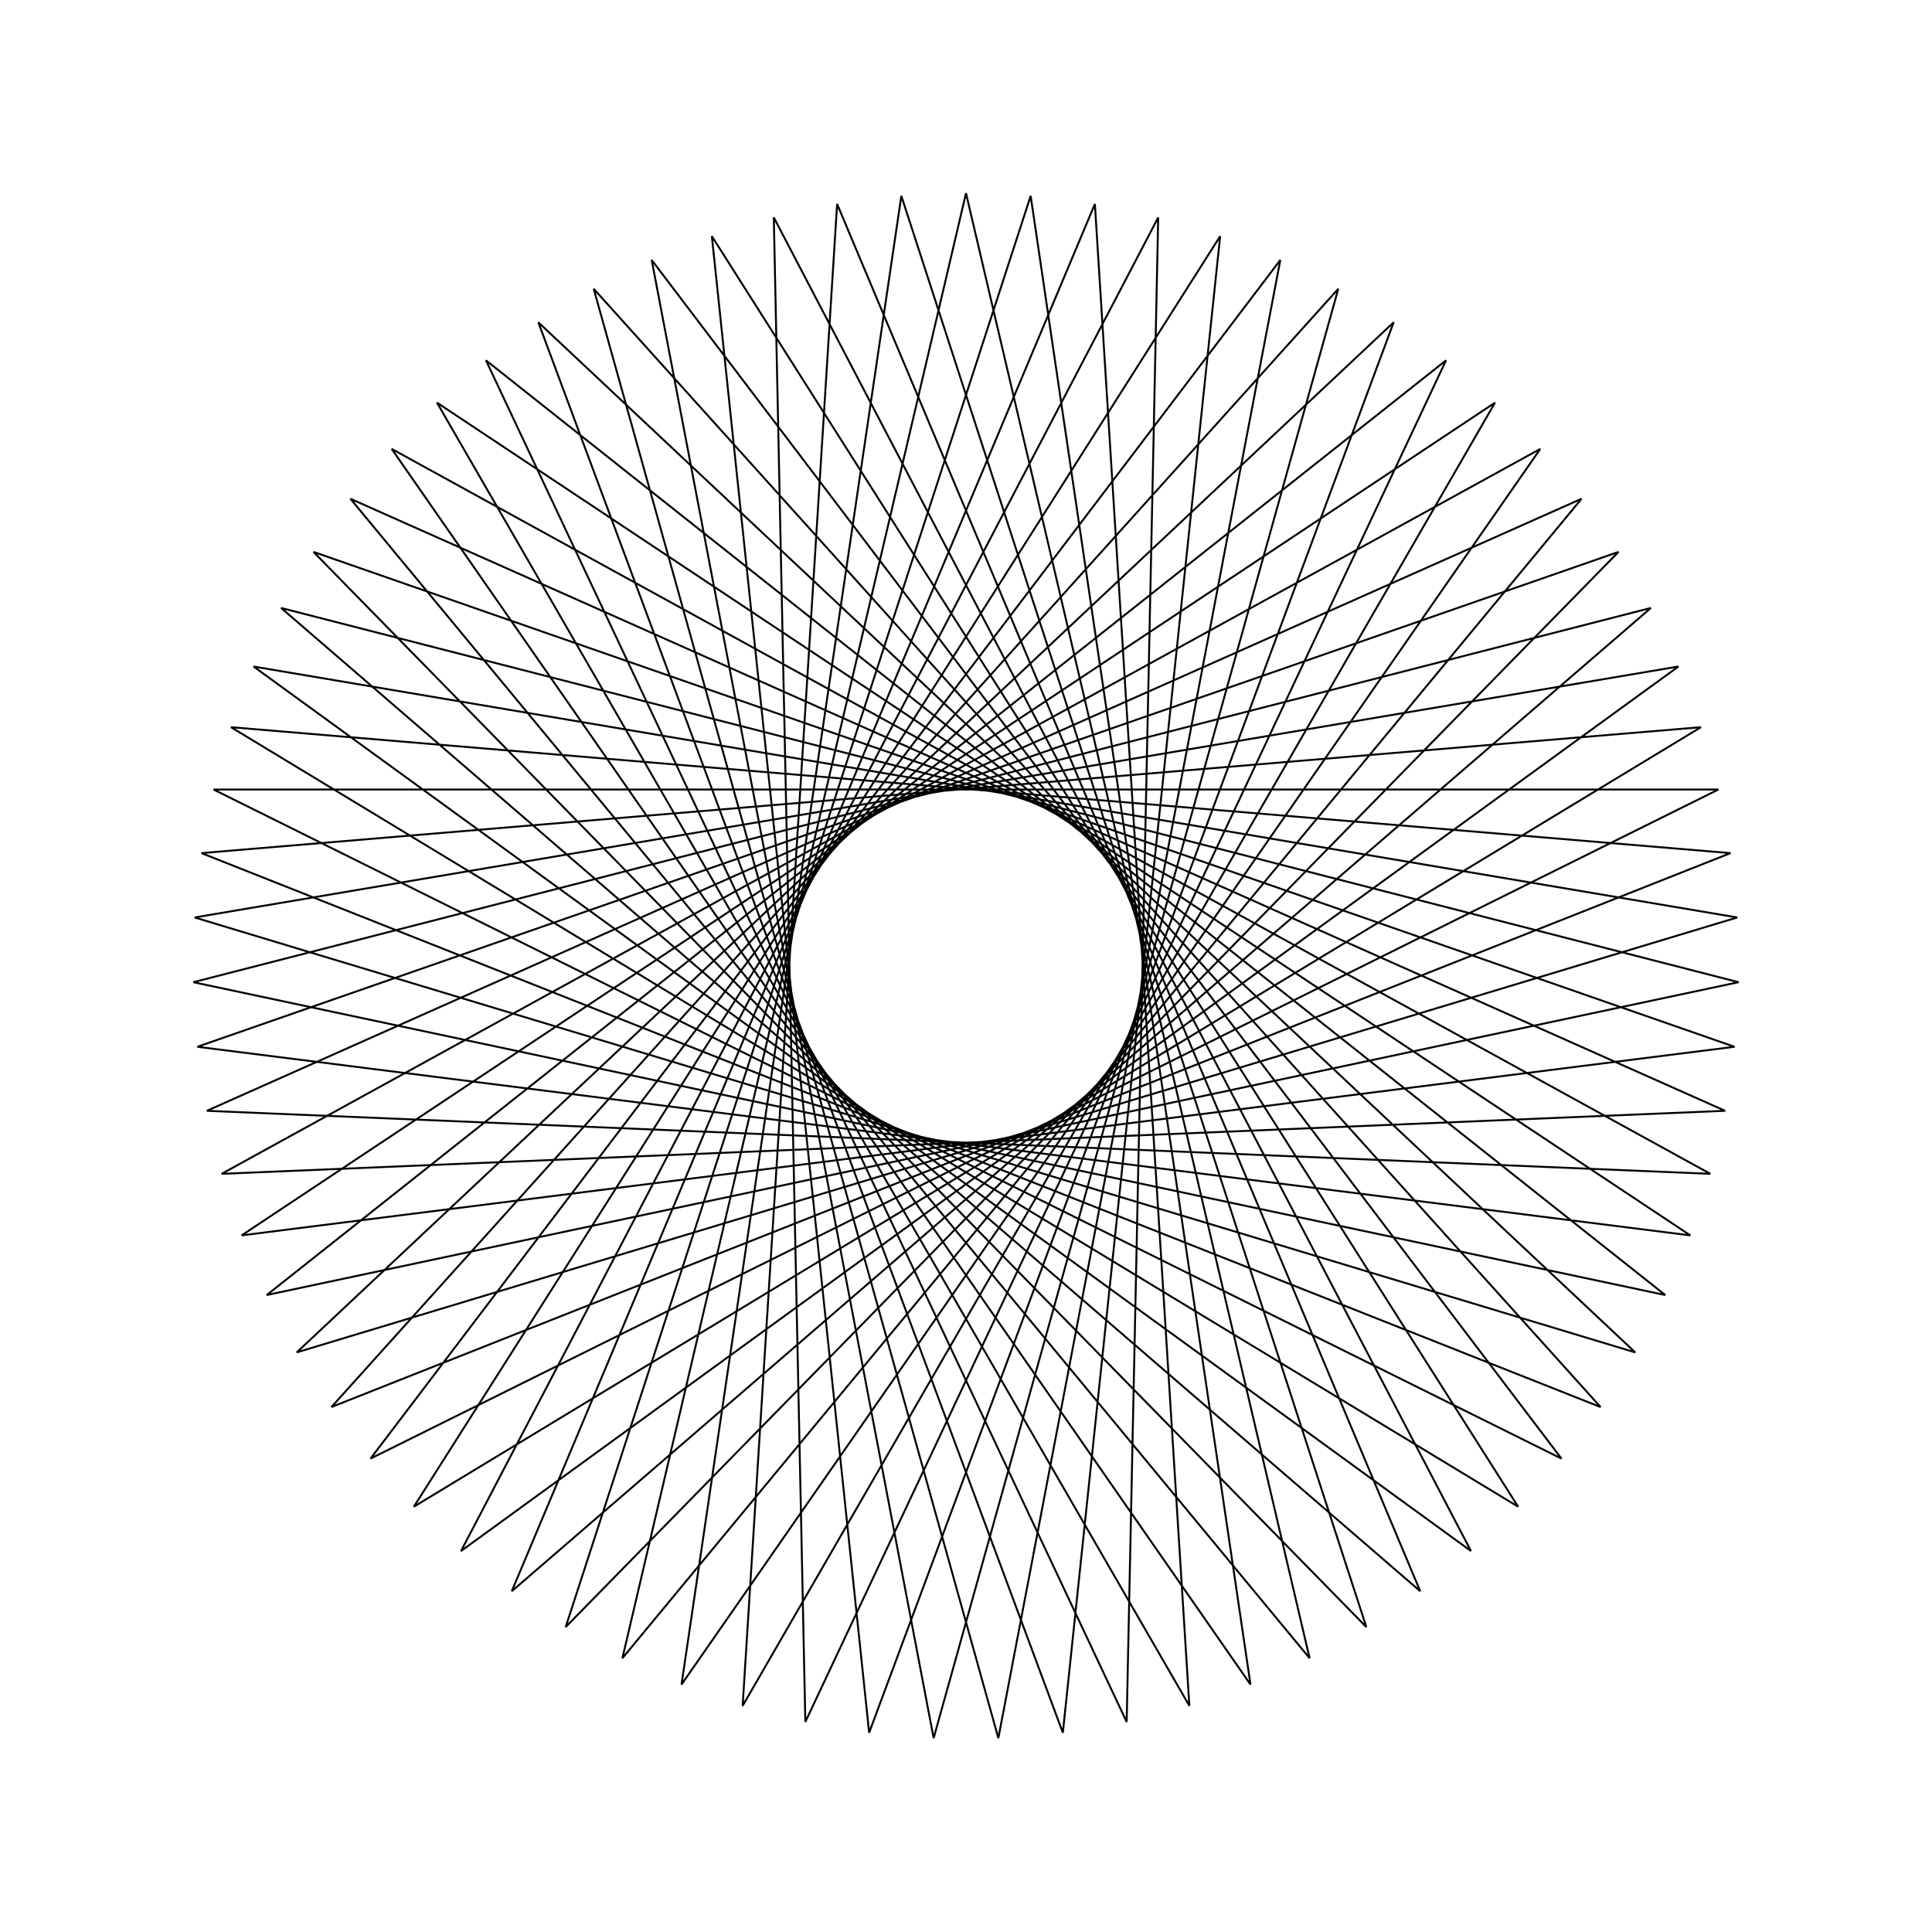 <?xml version="1.0" ?>
<svg height="100" width="100">
  <path d="M 50.0,90.0 L 67.785,14.172 L 18.139,74.184 L 89.291,42.505 L 11.473,39.243 L 79.726,76.765 L 35.275,12.809 L 46.653,89.86 L 70.721,15.785 L 16.227,71.433 L 89.781,45.819 L 12.509,36.057 L 77.382,79.159 L 38.439,11.707 L 43.329,89.44 L 73.511,17.639 L 14.552,68.532 L 89.991,49.162 L 13.807,32.969 L 74.846,81.348 L 41.684,10.874 L 40.052,88.743 L 76.137,19.72 L 13.125,65.501 L 89.921,52.512 L 15.359,30.0 L 72.136,83.317 L 44.987,10.315 L 36.845,87.775 L 78.579,22.013 L 11.958,62.361 L 89.571,55.843 L 17.154,27.171 L 69.27,85.052 L 48.325,10.035 L 33.731,86.542 L 80.821,24.503 L 11.057,59.134 L 88.943,59.134 L 19.179,24.503 L 66.269,86.542 L 51.675,10.035 L 30.73,85.052 L 82.846,27.171 L 10.429,55.843 L 88.042,62.361 L 21.421,22.013 L 63.155,87.775 L 55.013,10.315 L 27.864,83.317 L 84.641,30.0 L 10.079,52.512 L 86.875,65.501 L 23.863,19.72 L 59.948,88.743 L 58.316,10.874 L 25.154,81.348 L 86.193,32.969 L 10.009,49.162 L 85.448,68.532 L 26.489,17.639 L 56.671,89.44 L 61.561,11.707 L 22.618,79.159 L 87.491,36.057 L 10.219,45.819 L 83.773,71.433 L 29.279,15.785 L 53.347,89.86 L 64.725,12.809 L 20.274,76.765 L 88.527,39.243 L 10.709,42.505 L 81.861,74.184 L 32.215,14.172 L 50.0,90.0Z" fill="none" stroke="black" stroke-width="0.1" transform="matrix(1 0 0 -1 0 100)"/>
</svg>
